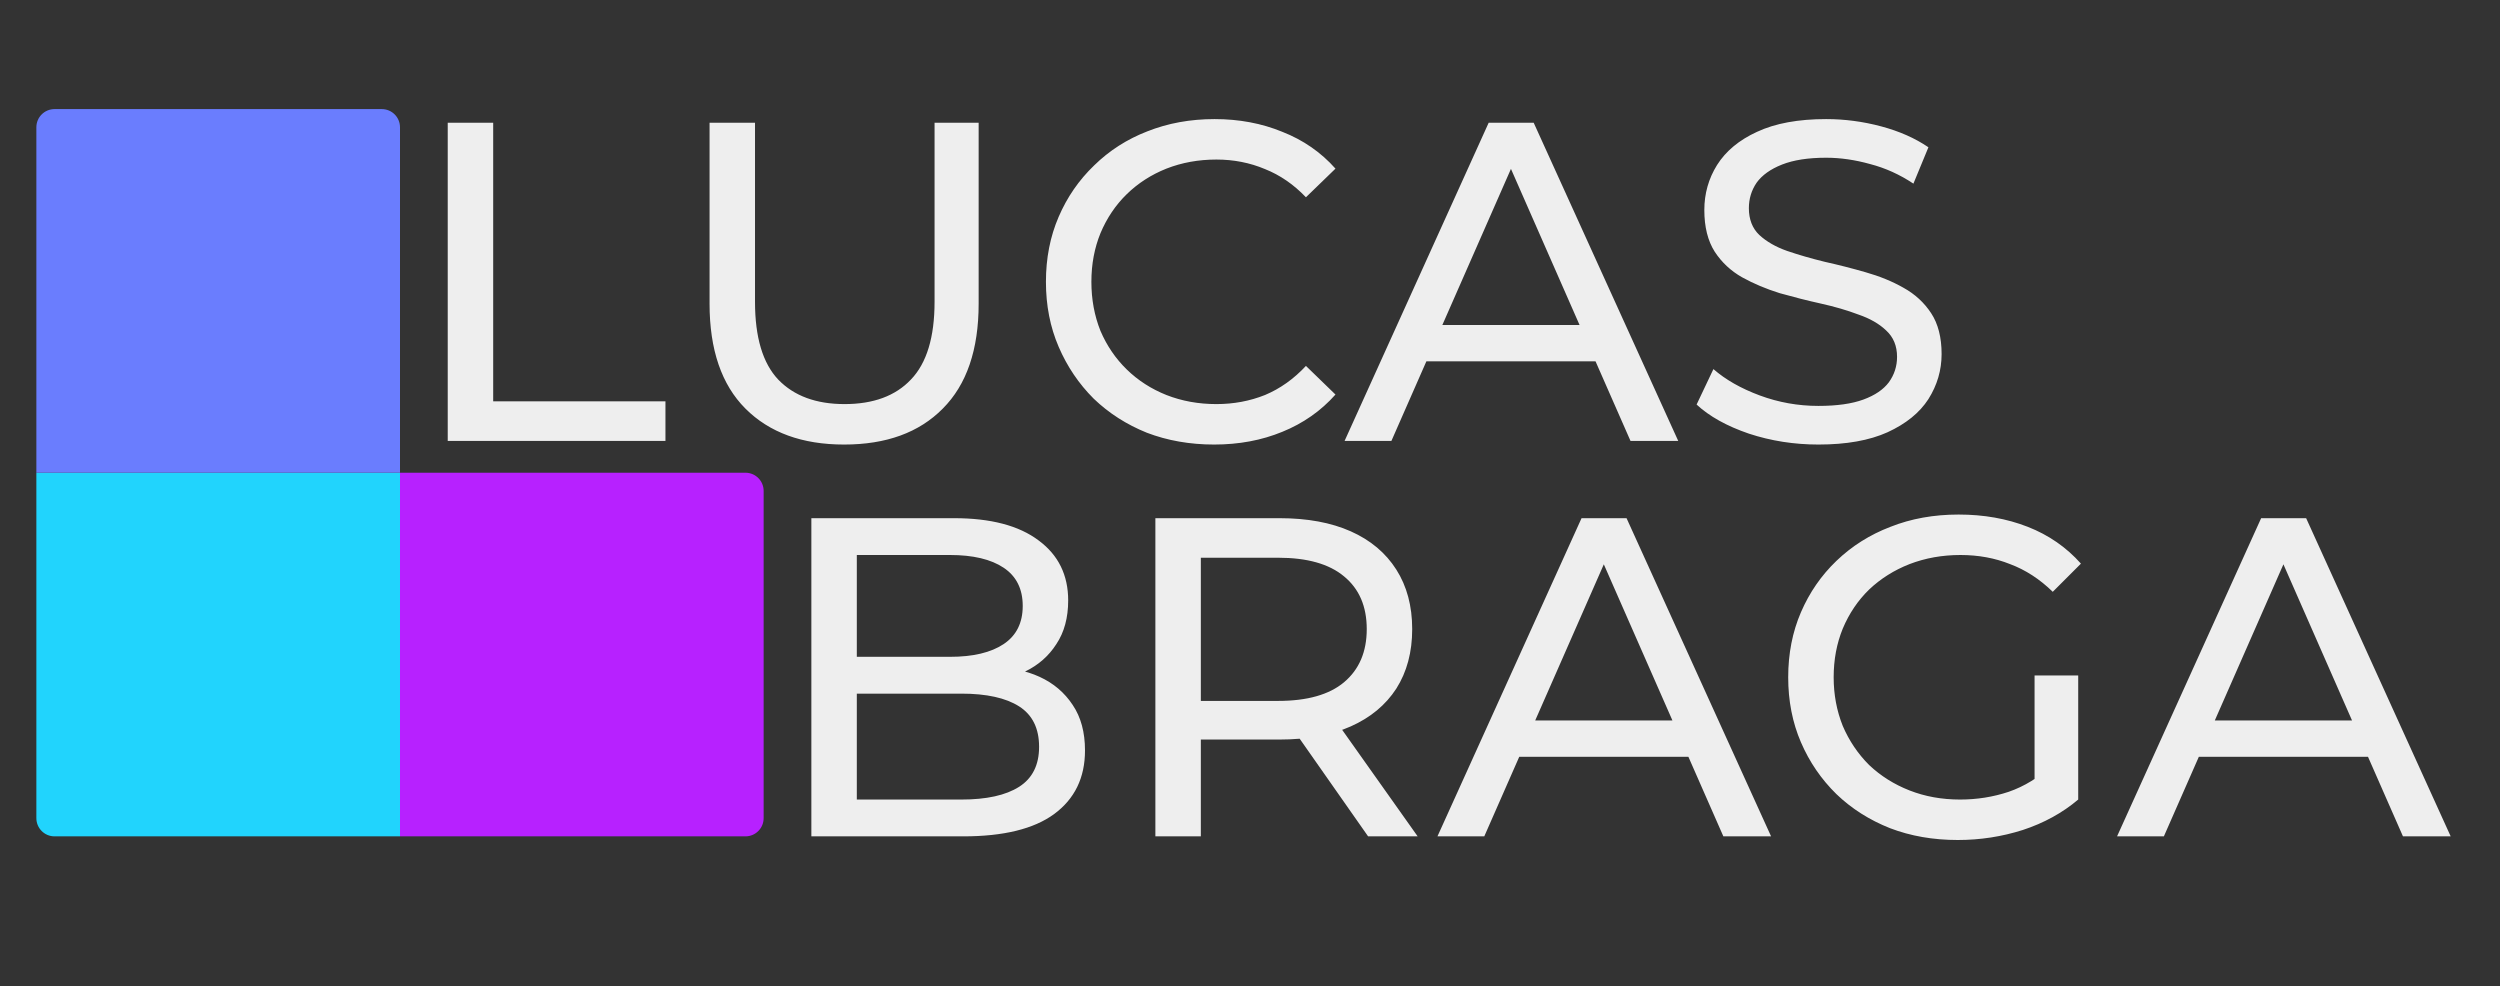 <svg width="550" height="217" viewBox="0 0 550 217" fill="none" xmlns="http://www.w3.org/2000/svg">
<rect x="0" y="0" width="550" height="217" fill="#333333" stroke="none"/>
<path d="M88 104H164C166.209 104 168 105.791 168 108V180C168 182.209 166.209 184 164 184H88V104Z" fill="#B721FF"/>
<path d="M8 104H88V184H12C9.791 184 8 182.209 8 180V104Z" fill="#21D4FD"/>
<path d="M8 28C8 25.791 9.791 24 12 24H84C86.209 24 88 25.791 88 28V104H8V28Z" fill="#6A7DFE"/>
<path d="M98.5 97V27H108.5V88.3H146.4V97H98.5ZM185.703 97.8C176.503 97.8 169.27 95.167 164.003 89.9C158.736 84.633 156.103 76.933 156.103 66.8V27H166.103V66.4C166.103 74.2 167.803 79.9 171.203 83.5C174.67 87.1 179.536 88.9 185.803 88.9C192.136 88.9 197.003 87.1 200.403 83.5C203.87 79.9 205.603 74.2 205.603 66.4V27H215.303V66.8C215.303 76.933 212.67 84.633 207.403 89.9C202.203 95.167 194.97 97.8 185.703 97.8ZM267.105 97.8C261.771 97.8 256.838 96.933 252.305 95.2C247.838 93.4 243.938 90.9 240.605 87.7C237.338 84.433 234.771 80.633 232.905 76.3C231.038 71.967 230.105 67.2 230.105 62C230.105 56.8 231.038 52.033 232.905 47.7C234.771 43.367 237.371 39.6 240.705 36.4C244.038 33.133 247.938 30.633 252.405 28.9C256.938 27.1 261.871 26.2 267.205 26.2C272.605 26.2 277.571 27.133 282.105 29C286.705 30.8 290.605 33.5 293.805 37.1L287.305 43.4C284.638 40.6 281.638 38.533 278.305 37.2C274.971 35.8 271.405 35.1 267.605 35.1C263.671 35.1 260.005 35.767 256.605 37.1C253.271 38.433 250.371 40.3 247.905 42.7C245.438 45.1 243.505 47.967 242.105 51.3C240.771 54.567 240.105 58.133 240.105 62C240.105 65.867 240.771 69.467 242.105 72.8C243.505 76.067 245.438 78.9 247.905 81.3C250.371 83.7 253.271 85.567 256.605 86.9C260.005 88.233 263.671 88.9 267.605 88.9C271.405 88.9 274.971 88.233 278.305 86.9C281.638 85.5 284.638 83.367 287.305 80.5L293.805 86.8C290.605 90.4 286.705 93.133 282.105 95C277.571 96.867 272.571 97.8 267.105 97.8ZM295.81 97L327.51 27H337.41L369.21 97H358.71L330.41 32.6H334.41L306.11 97H295.81ZM309.31 79.5L312.01 71.5H351.41L354.31 79.5H309.31ZM400.052 97.8C394.719 97.8 389.619 97 384.752 95.4C379.886 93.733 376.052 91.6 373.252 89L376.952 81.2C379.619 83.533 383.019 85.467 387.152 87C391.286 88.533 395.586 89.3 400.052 89.3C404.119 89.3 407.419 88.833 409.952 87.9C412.486 86.967 414.352 85.7 415.552 84.1C416.752 82.433 417.352 80.567 417.352 78.5C417.352 76.1 416.552 74.167 414.952 72.7C413.419 71.233 411.386 70.067 408.852 69.2C406.386 68.267 403.652 67.467 400.652 66.8C397.652 66.133 394.619 65.367 391.552 64.5C388.552 63.567 385.786 62.4 383.252 61C380.786 59.6 378.786 57.733 377.252 55.4C375.719 53 374.952 49.933 374.952 46.2C374.952 42.6 375.886 39.3 377.752 36.3C379.686 33.233 382.619 30.8 386.552 29C390.552 27.133 395.619 26.2 401.752 26.2C405.819 26.2 409.852 26.733 413.852 27.8C417.852 28.867 421.319 30.4 424.252 32.4L420.952 40.4C417.952 38.4 414.786 36.967 411.452 36.1C408.119 35.167 404.886 34.7 401.752 34.7C397.819 34.7 394.586 35.2 392.052 36.2C389.519 37.2 387.652 38.533 386.452 40.2C385.319 41.867 384.752 43.733 384.752 45.8C384.752 48.267 385.519 50.233 387.052 51.7C388.652 53.167 390.686 54.333 393.152 55.2C395.686 56.067 398.452 56.867 401.452 57.6C404.452 58.267 407.452 59.033 410.452 59.9C413.519 60.767 416.286 61.9 418.752 63.3C421.286 64.7 423.319 66.567 424.852 68.9C426.386 71.233 427.152 74.233 427.152 77.9C427.152 81.433 426.186 84.733 424.252 87.8C422.319 90.8 419.319 93.233 415.252 95.1C411.252 96.9 406.186 97.8 400.052 97.8Z" fill="#EEEEEE"/>
<path d="M178.5 184V114H209.9C217.967 114 224.167 115.633 228.5 118.9C232.833 122.1 235 126.5 235 132.1C235 135.9 234.133 139.1 232.4 141.7C230.733 144.3 228.467 146.3 225.6 147.7C222.733 149.1 219.633 149.8 216.3 149.8L218.1 146.8C222.1 146.8 225.633 147.5 228.7 148.9C231.767 150.3 234.2 152.367 236 155.1C237.8 157.767 238.7 161.1 238.7 165.1C238.7 171.1 236.433 175.767 231.9 179.1C227.433 182.367 220.767 184 211.9 184H178.5ZM188.5 175.9H211.5C217.033 175.9 221.267 174.967 224.2 173.1C227.133 171.233 228.6 168.3 228.6 164.3C228.6 160.233 227.133 157.267 224.2 155.4C221.267 153.533 217.033 152.6 211.5 152.6H187.6V144.5H209C214.067 144.5 218 143.567 220.8 141.7C223.6 139.833 225 137.033 225 133.3C225 129.567 223.6 126.767 220.8 124.9C218 123.033 214.067 122.1 209 122.1H188.5V175.9ZM254.184 184V114H281.484C287.617 114 292.85 114.967 297.184 116.9C301.517 118.833 304.85 121.633 307.184 125.3C309.517 128.967 310.684 133.333 310.684 138.4C310.684 143.467 309.517 147.833 307.184 151.5C304.85 155.1 301.517 157.867 297.184 159.8C292.85 161.733 287.617 162.7 281.484 162.7H259.684L264.184 158.1V184H254.184ZM300.984 184L283.184 158.6H293.884L311.884 184H300.984ZM264.184 159.1L259.684 154.2H281.184C287.584 154.2 292.417 152.833 295.684 150.1C299.017 147.3 300.684 143.4 300.684 138.4C300.684 133.4 299.017 129.533 295.684 126.8C292.417 124.067 287.584 122.7 281.184 122.7H259.684L264.184 117.7V159.1ZM316.24 184L347.94 114H357.84L389.64 184H379.14L350.84 119.6H354.84L326.54 184H316.24ZM329.74 166.5L332.44 158.5H371.84L374.74 166.5H329.74ZM430.705 184.8C425.305 184.8 420.339 183.933 415.805 182.2C411.272 180.4 407.339 177.9 404.005 174.7C400.672 171.433 398.072 167.633 396.205 163.3C394.339 158.967 393.405 154.2 393.405 149C393.405 143.8 394.339 139.033 396.205 134.7C398.072 130.367 400.672 126.6 404.005 123.4C407.405 120.133 411.372 117.633 415.905 115.9C420.439 114.1 425.439 113.2 430.905 113.2C436.439 113.2 441.505 114.1 446.105 115.9C450.705 117.7 454.605 120.4 457.805 124L451.605 130.2C448.739 127.4 445.605 125.367 442.205 124.1C438.872 122.767 435.239 122.1 431.305 122.1C427.305 122.1 423.572 122.767 420.105 124.1C416.705 125.433 413.739 127.3 411.205 129.7C408.739 132.1 406.805 134.967 405.405 138.3C404.072 141.567 403.405 145.133 403.405 149C403.405 152.8 404.072 156.367 405.405 159.7C406.805 162.967 408.739 165.833 411.205 168.3C413.739 170.7 416.705 172.567 420.105 173.9C423.505 175.233 427.205 175.9 431.205 175.9C434.939 175.9 438.505 175.333 441.905 174.2C445.372 173 448.572 171.033 451.505 168.3L457.205 175.9C453.739 178.833 449.672 181.067 445.005 182.6C440.405 184.067 435.639 184.8 430.705 184.8ZM447.605 174.6V148.6H457.205V175.9L447.605 174.6ZM465.752 184L497.452 114H507.352L539.152 184H528.652L500.352 119.6H504.352L476.052 184H465.752ZM479.252 166.5L481.952 158.5H521.352L524.252 166.5H479.252Z" fill="#EEEEEE"/>
</svg>
